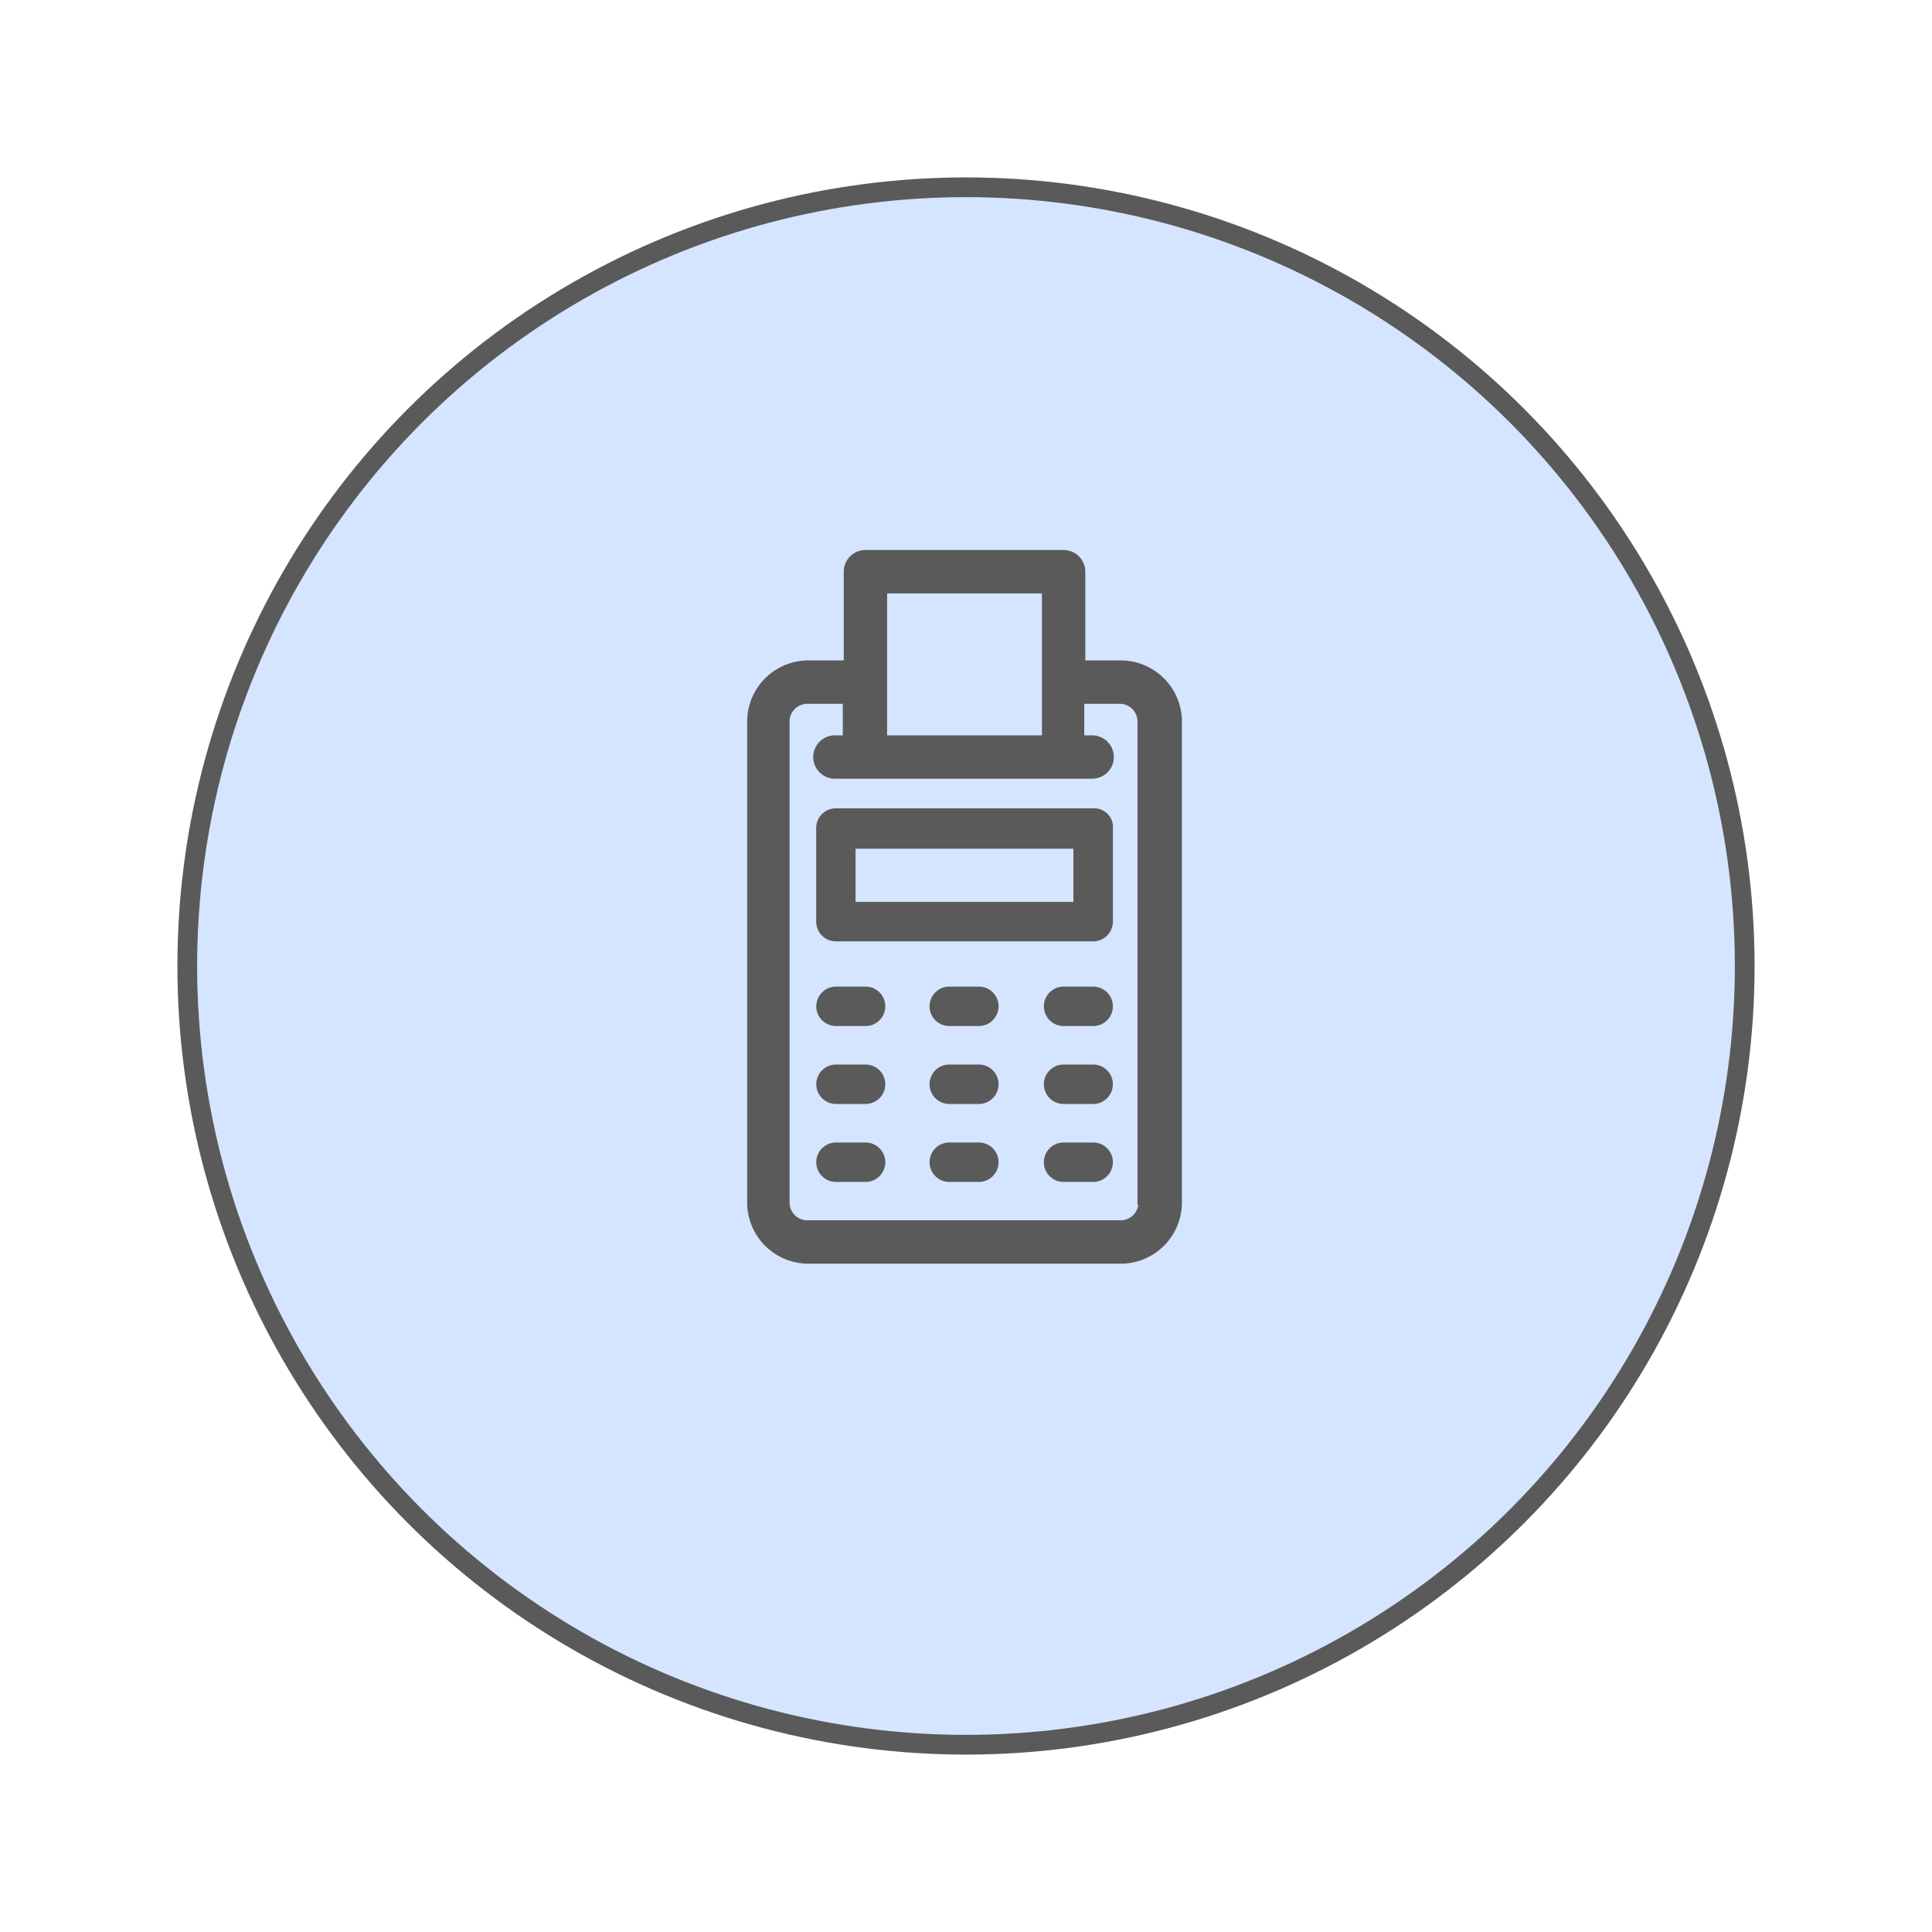 <svg xmlns="http://www.w3.org/2000/svg" xmlns:xlink="http://www.w3.org/1999/xlink" width="98" height="98" viewBox="0 0 98 98">
  <defs>
    <filter id="Ellipse_38" x="0" y="0" width="98" height="98" filterUnits="userSpaceOnUse">
      <feOffset dy="3" input="SourceAlpha"/>
      <feGaussianBlur stdDeviation="3" result="blur"/>
      <feFlood flood-opacity="0.353"/>
      <feComposite operator="in" in2="blur"/>
      <feComposite in="SourceGraphic"/>
    </filter>
  </defs>
  <g id="Group_69236" data-name="Group 69236" transform="translate(-91 -1416)">
    <g transform="matrix(1, 0, 0, 1, 91, 1416)" filter="url(#Ellipse_38)">
      <g id="Ellipse_38-2" data-name="Ellipse 38" transform="translate(9 6)" fill="#d5e5ff" stroke="#5a5a5a" stroke-width="1">
        <circle cx="40" cy="40" r="40" stroke="none"/>
        <circle cx="40" cy="40" r="39.5" fill="none"/>
      </g>
    </g>
    <g id="billing" transform="translate(9236.902 -10815.037)">
      <path id="Shape" d="M19.851,32.985a1,1,0,0,1-1,1H2.948a1,1,0,0,1-1-1V8.585a1,1,0,0,1,1-1h1.9v1.8h-.5a1,1,0,0,0,0,2H17.4a1,1,0,0,0,0-2h-.5v-1.8h1.9a1,1,0,0,1,1,1v24.4h.048Z" transform="translate(-9107.899 12259.053)" fill="#d5e5ff"/>
      <path id="Shape-2" data-name="Shape" d="M18.853,5.6h-1.9V1a1,1,0,0,0-1-1H5.9a1,1,0,0,0-1,1V5.6H3a3.006,3.006,0,0,0-3,3V33a3.006,3.006,0,0,0,3,3H18.853a3.006,3.006,0,0,0,3-3V8.6A3.006,3.006,0,0,0,18.853,5.6ZM6.9,2h8.052V9.4H6.9ZM18.853,34H2.952a1,1,0,0,1-1-1V8.6a1,1,0,0,1,1-1h1.9V9.4h-.5a1,1,0,0,0,0,2H17.4a1,1,0,0,0,0-2h-.5V7.6h1.9a1,1,0,0,1,1,1V33h.048A1.008,1.008,0,0,1,18.853,34Z" transform="translate(-9107.903 12259.037)" fill="#5a5a5a" stroke="#5a5a5a" stroke-linecap="round" stroke-width="0.2"/>
      <path id="Shape-3" data-name="Shape" d="M17.492,12.976H4.395a1,1,0,0,0-1,1v4.748a1,1,0,0,0,1,1h13.05a1,1,0,0,0,1-1v-4.7A.948.948,0,0,0,17.492,12.976Zm-1.05,4.748H5.391v-2.7H16.442Z" transform="translate(-9107.896 12259.063)" fill="#5a5a5a"/>
      <path id="Shape-4" data-name="Shape" d="M5.9,22h-1.5a1,1,0,0,0,0,2H5.9a1,1,0,0,0,0-2Z" transform="translate(-9107.896 12259.082)" fill="#5a5a5a"/>
      <path id="Shape-5" data-name="Shape" d="M11.635,22h-1.5a1,1,0,0,0,0,2h1.5a1,1,0,0,0,0-2Z" transform="translate(-9107.885 12259.082)" fill="#5a5a5a"/>
      <path id="Shape-6" data-name="Shape" d="M17.421,22h-1.5a1,1,0,0,0,0,2h1.5a1,1,0,1,0,0-2Z" transform="translate(-9107.873 12259.082)" fill="#5a5a5a"/>
      <path id="Shape-7" data-name="Shape" d="M5.9,25.945h-1.5a1,1,0,0,0,0,2H5.9a1,1,0,1,0,0-2Z" transform="translate(-9107.896 12259.09)" fill="#5a5a5a"/>
      <path id="Shape-8" data-name="Shape" d="M11.635,25.945h-1.5a1,1,0,1,0,0,2h1.5a1,1,0,1,0,0-2Z" transform="translate(-9107.885 12259.09)" fill="#5a5a5a"/>
      <path id="Shape-9" data-name="Shape" d="M17.421,25.945h-1.5a1,1,0,0,0,0,2h1.5a1,1,0,1,0,0-2Z" transform="translate(-9107.873 12259.09)" fill="#5a5a5a"/>
      <path id="Shape-10" data-name="Shape" d="M5.9,29.892h-1.5a1,1,0,0,0,0,2H5.9a1,1,0,1,0,0-2Z" transform="translate(-9107.896 12259.098)" fill="#5a5a5a"/>
      <path id="Shape-11" data-name="Shape" d="M11.635,29.892h-1.5a1,1,0,1,0,0,2h1.5a1,1,0,1,0,0-2Z" transform="translate(-9107.885 12259.098)" fill="#5a5a5a"/>
      <path id="Shape-12" data-name="Shape" d="M17.421,29.892h-1.5a1,1,0,0,0,0,2h1.5a1,1,0,1,0,0-2Z" transform="translate(-9107.873 12259.098)" fill="#5a5a5a"/>
    </g>
  </g>
</svg>
